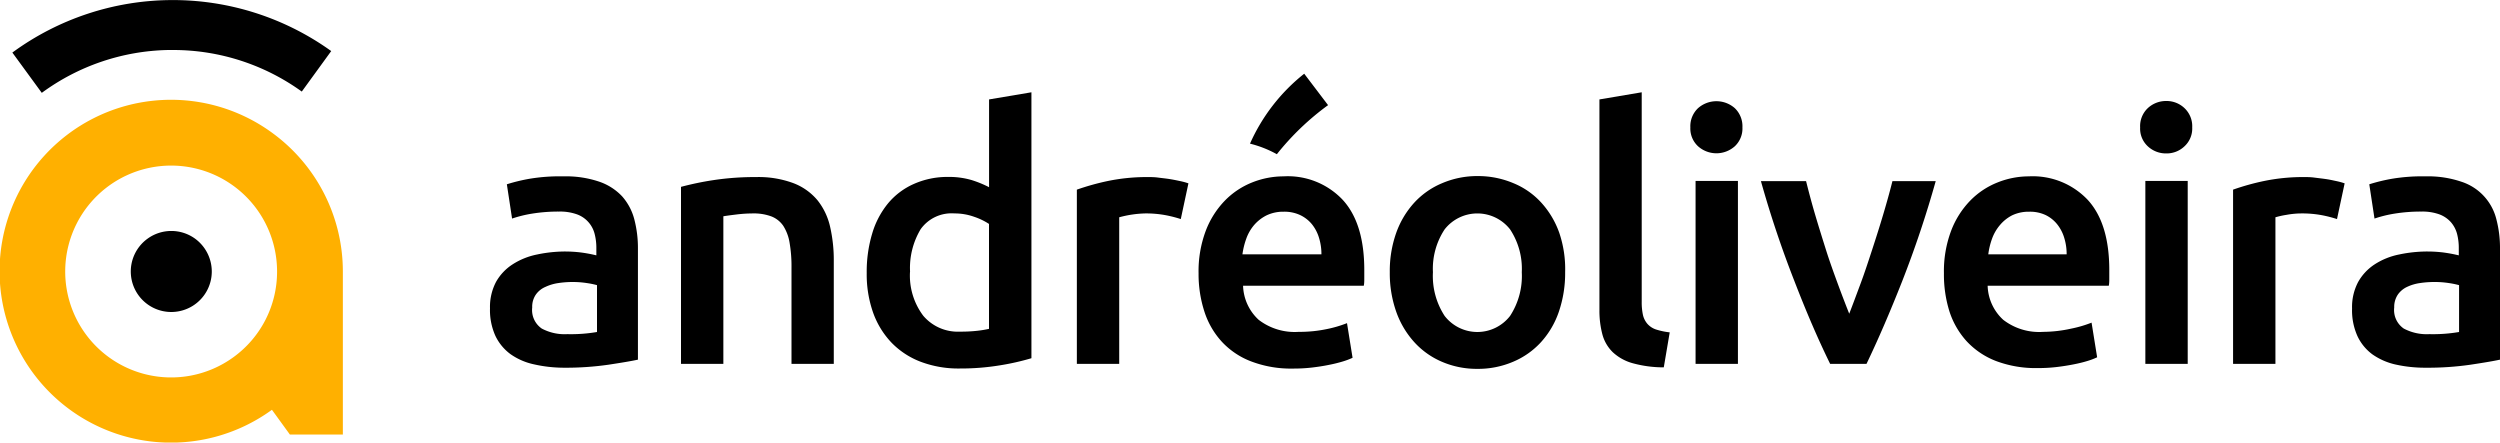<svg xmlns="http://www.w3.org/2000/svg" viewBox="0 0 350 61.95"><defs><style>.cls-1{fill:#ffb000;}</style></defs><g id="Camada_2" data-name="Camada 2"><g id="Camada_1-2" data-name="Camada 1"><path d="M46.37,7.15l-4.12,5.67A30.76,30.76,0,0,0,24.35,7h0L24,7l-.43,0h0A30.86,30.86,0,0,0,5.85,13L1.73,7.36a38,38,0,0,1,44.64-.21Z"/><path d="M29.65,38a5.67,5.67,0,1,1-9-4.58,5.67,5.67,0,0,1,6.67,0A5.71,5.71,0,0,1,29.65,38Z"/><path class="cls-1" d="M38.07,18.57a24,24,0,1,0,0,38.8l2.51,3.46H48V38A24,24,0,0,0,38.07,18.57ZM32.69,50a14.83,14.83,0,1,1,6.1-12A14.77,14.77,0,0,1,32.69,50Z"/><path d="M185.93,14.72l-3.34-4.4A25.9,25.9,0,0,0,175,20.11a15.4,15.4,0,0,1,3.76,1.48A36.78,36.78,0,0,1,185.93,14.72Z"/><path d="M78.93,24.69a14.5,14.5,0,0,1,4.95.74,7.91,7.91,0,0,1,3.21,2.05,7.82,7.82,0,0,1,1.71,3.21,15.86,15.86,0,0,1,.51,4.14V50.35c-.91.2-2.29.43-4.13.71a42,42,0,0,1-6.25.42A19,19,0,0,1,74.72,51a8.94,8.94,0,0,1-3.25-1.42,6.83,6.83,0,0,1-2.11-2.55,8.75,8.75,0,0,1-.76-3.87,7.47,7.47,0,0,1,.86-3.72A7,7,0,0,1,71.78,37a9.89,9.89,0,0,1,3.41-1.37,19,19,0,0,1,4-.42,18.55,18.55,0,0,1,2,.12,19.79,19.79,0,0,1,2.3.42v-1a7.8,7.8,0,0,0-.24-2,3.93,3.93,0,0,0-2.47-2.74,7,7,0,0,0-2.52-.39,23.14,23.14,0,0,0-3.78.29,17.16,17.16,0,0,0-2.79.69l-.73-4.8a24.46,24.46,0,0,1,3.28-.79A25.85,25.85,0,0,1,78.93,24.69Zm.49,22.09a21.52,21.52,0,0,0,4.16-.3V39.92a11.41,11.41,0,0,0-1.42-.29,12.89,12.89,0,0,0-2-.15,13.43,13.43,0,0,0-2,.15,6.37,6.37,0,0,0-1.81.54A3.15,3.15,0,0,0,75,41.27a3,3,0,0,0-.49,1.78A3.14,3.14,0,0,0,75.85,46,6.79,6.79,0,0,0,79.42,46.78Z"/><path d="M95.34,26.16a42.37,42.37,0,0,1,4.45-.93,38.87,38.87,0,0,1,6.07-.44,14,14,0,0,1,5.24.86,8.18,8.18,0,0,1,3.36,2.4,9.18,9.18,0,0,1,1.76,3.72,20.89,20.89,0,0,1,.51,4.77v14.4h-5.92V37.47a19.45,19.45,0,0,0-.27-3.5,6.24,6.24,0,0,0-.88-2.35A3.59,3.59,0,0,0,108,30.3a7,7,0,0,0-2.57-.42,19.39,19.39,0,0,0-2.35.15c-.81.1-1.42.18-1.81.25V50.94H95.34Z"/><path d="M144.4,50.15a34.39,34.39,0,0,1-4.43,1,33.75,33.75,0,0,1-5.61.44,14.94,14.94,0,0,1-5.43-.93A11.24,11.24,0,0,1,124.84,48a11.83,11.83,0,0,1-2.6-4.22,16.11,16.11,0,0,1-.9-5.55,18.58,18.58,0,0,1,.76-5.51,12,12,0,0,1,2.22-4.24,9.87,9.87,0,0,1,3.58-2.71,11.57,11.57,0,0,1,4.85-1,11.22,11.22,0,0,1,3.28.44,15.07,15.07,0,0,1,2.44,1V13.92l5.93-1Zm-17-12.09a9.33,9.33,0,0,0,1.86,6.15,6.34,6.34,0,0,0,5.14,2.22,20.74,20.74,0,0,0,2.42-.12,15.09,15.09,0,0,0,1.64-.27V31.35a9,9,0,0,0-2.08-1,8.08,8.08,0,0,0-2.76-.47,5.31,5.31,0,0,0-4.73,2.21A10.55,10.55,0,0,0,127.41,38.06Z"/><path d="M165.31,30.67a17.26,17.26,0,0,0-2-.52,14.88,14.88,0,0,0-3-.27,15.11,15.11,0,0,0-3.62.54V50.94h-5.93V26.55a34.69,34.69,0,0,1,4.29-1.2,27,27,0,0,1,5.7-.56c.4,0,.85,0,1.37.07s1.05.12,1.57.2,1,.18,1.52.29.88.22,1.17.32Z"/><path d="M167.8,38.26a16.08,16.08,0,0,1,1-5.93,12.35,12.35,0,0,1,2.67-4.23,11,11,0,0,1,3.81-2.55,11.89,11.89,0,0,1,4.41-.86A10.56,10.56,0,0,1,188,28q3,3.29,3,9.8c0,.32,0,.69,0,1.1s0,.77-.07,1.1h-16.9a6.75,6.75,0,0,0,2.18,4.77,8.27,8.27,0,0,0,5.61,1.69,18.53,18.53,0,0,0,3.94-.39,16.74,16.74,0,0,0,2.82-.83l.78,4.85a10.36,10.36,0,0,1-1.35.51,19.29,19.29,0,0,1-2,.49c-.73.15-1.52.27-2.37.37a22.17,22.17,0,0,1-2.6.14,15.65,15.65,0,0,1-5.87-1A10.85,10.85,0,0,1,171,47.78a11.4,11.4,0,0,1-2.4-4.21A17,17,0,0,1,167.8,38.26ZM185,35.61a7.71,7.71,0,0,0-.34-2.32,5.62,5.62,0,0,0-1-1.91A4.78,4.78,0,0,0,182,30.1a5.18,5.18,0,0,0-2.28-.46,5.37,5.37,0,0,0-2.4.51,5.66,5.66,0,0,0-1.74,1.35,6.12,6.12,0,0,0-1.1,1.91,10.55,10.55,0,0,0-.54,2.2Z"/><path d="M219.12,38.11a16.7,16.7,0,0,1-.88,5.53,12.15,12.15,0,0,1-2.5,4.26,11.12,11.12,0,0,1-3.89,2.74,12.46,12.46,0,0,1-5,1,12.33,12.33,0,0,1-5-1A11.09,11.09,0,0,1,198,47.9a12.52,12.52,0,0,1-2.53-4.26,16.2,16.2,0,0,1-.9-5.53,16,16,0,0,1,.9-5.51A12.46,12.46,0,0,1,198,28.37a11.08,11.08,0,0,1,3.89-2.72,12.48,12.48,0,0,1,5-1,12.69,12.69,0,0,1,5,1,10.82,10.82,0,0,1,3.89,2.72,12.4,12.4,0,0,1,2.52,4.23A15.81,15.81,0,0,1,219.12,38.11Zm-6.07,0a10,10,0,0,0-1.64-6,5.82,5.82,0,0,0-9.16,0,10,10,0,0,0-1.64,6,10.22,10.22,0,0,0,1.64,6.12,5.79,5.79,0,0,0,9.16,0A10.22,10.22,0,0,0,213.05,38.11Z"/><path d="M232.93,51.43a16.34,16.34,0,0,1-4.39-.59,6.67,6.67,0,0,1-2.76-1.54,5.45,5.45,0,0,1-1.45-2.5,13,13,0,0,1-.41-3.4V13.92l5.92-1V42.27a8.36,8.36,0,0,0,.17,1.81,2.89,2.89,0,0,0,.62,1.25,2.77,2.77,0,0,0,1.19.79,9.71,9.71,0,0,0,1.94.41Z"/><path d="M243.94,17.84a3.41,3.41,0,0,1-1.07,2.64,3.86,3.86,0,0,1-5.14,0,3.38,3.38,0,0,1-1.08-2.64,3.48,3.48,0,0,1,1.08-2.7,3.89,3.89,0,0,1,5.14,0A3.51,3.51,0,0,1,243.94,17.84Zm-.63,33.1h-5.93V25.33h5.93Z"/><path d="M256.22,50.94q-2.46-5-5-11.58a147.74,147.74,0,0,1-4.69-14h6.32c.36,1.44.77,3,1.25,4.63s1,3.29,1.52,4.94,1.1,3.25,1.67,4.8,1.11,2.95,1.6,4.19c.49-1.24,1-2.64,1.58-4.19s1.1-3.15,1.64-4.8,1.06-3.29,1.55-4.94.92-3.19,1.28-4.63H271a147.74,147.74,0,0,1-4.69,14q-2.58,6.54-5,11.58Z"/><path d="M272.15,38.26a16.09,16.09,0,0,1,1-5.93,12.35,12.35,0,0,1,2.67-4.23,11,11,0,0,1,3.82-2.55,11.82,11.82,0,0,1,4.41-.86A10.59,10.59,0,0,1,292.3,28q3,3.29,3,9.8c0,.32,0,.69,0,1.1s0,.77-.07,1.1H278.27a6.71,6.71,0,0,0,2.18,4.77,8.22,8.22,0,0,0,5.6,1.69A18.46,18.46,0,0,0,290,46a16.45,16.45,0,0,0,2.82-.83l.78,4.85a9.62,9.62,0,0,1-1.34.51c-.58.18-1.23.34-2,.49s-1.53.27-2.38.37a22.12,22.12,0,0,1-2.59.14,15.74,15.74,0,0,1-5.88-1,11,11,0,0,1-4.11-2.79,11.4,11.4,0,0,1-2.4-4.21A17.29,17.29,0,0,1,272.15,38.26Zm17.18-2.65a7.71,7.71,0,0,0-.34-2.32,5.61,5.61,0,0,0-1-1.91,4.72,4.72,0,0,0-1.62-1.28,5.15,5.15,0,0,0-2.28-.46,5.37,5.37,0,0,0-2.4.51A5.5,5.5,0,0,0,280,31.5a6.14,6.14,0,0,0-1.11,1.91,9.94,9.94,0,0,0-.53,2.2Z"/><path d="M306.91,17.84a3.38,3.38,0,0,1-1.08,2.64,3.6,3.6,0,0,1-2.54,1,3.71,3.71,0,0,1-2.6-1,3.37,3.37,0,0,1-1.07-2.64,3.47,3.47,0,0,1,1.07-2.7,3.75,3.75,0,0,1,2.6-1,3.63,3.63,0,0,1,2.54,1A3.48,3.48,0,0,1,306.91,17.84Zm-.63,33.1h-5.93V25.33h5.93Z"/><path d="M327.18,30.67a17.54,17.54,0,0,0-2-.52,15,15,0,0,0-3-.27,12,12,0,0,0-2.08.2,11.71,11.71,0,0,0-1.54.34V50.94h-5.93V26.55a33.71,33.71,0,0,1,4.29-1.2,27,27,0,0,1,5.7-.56c.39,0,.85,0,1.37.07s1,.12,1.57.2,1,.18,1.52.29.88.22,1.17.32Z"/><path d="M339.62,24.69a14.4,14.4,0,0,1,4.94.74,7.38,7.38,0,0,1,4.93,5.26,15.86,15.86,0,0,1,.51,4.14V50.35c-.91.2-2.29.43-4.14.71a41.77,41.77,0,0,1-6.24.42,18.9,18.9,0,0,1-4.21-.44,9.07,9.07,0,0,1-3.26-1.42,6.71,6.71,0,0,1-2.1-2.55,8.75,8.75,0,0,1-.76-3.87,7.47,7.47,0,0,1,.85-3.72A7.07,7.07,0,0,1,332.47,37a9.83,9.83,0,0,1,3.4-1.37,19,19,0,0,1,4-.42,18.59,18.59,0,0,1,2.06.12,20.18,20.18,0,0,1,2.3.42v-1a7.8,7.8,0,0,0-.24-2,4.1,4.1,0,0,0-.86-1.64,4.05,4.05,0,0,0-1.62-1.1,7,7,0,0,0-2.52-.39,23,23,0,0,0-3.77.29,17.16,17.16,0,0,0-2.79.69l-.73-4.8a24.46,24.46,0,0,1,3.28-.79A25.77,25.77,0,0,1,339.62,24.69Zm.49,22.09a21.59,21.59,0,0,0,4.16-.3V39.92a11.82,11.82,0,0,0-1.42-.29,13,13,0,0,0-2.06-.15,13.4,13.4,0,0,0-2,.15,6.27,6.27,0,0,0-1.81.54,3.24,3.24,0,0,0-1.3,1.1,3.11,3.11,0,0,0-.49,1.78A3.14,3.14,0,0,0,336.53,46,6.85,6.85,0,0,0,340.11,46.78Z"/></g></g></svg>